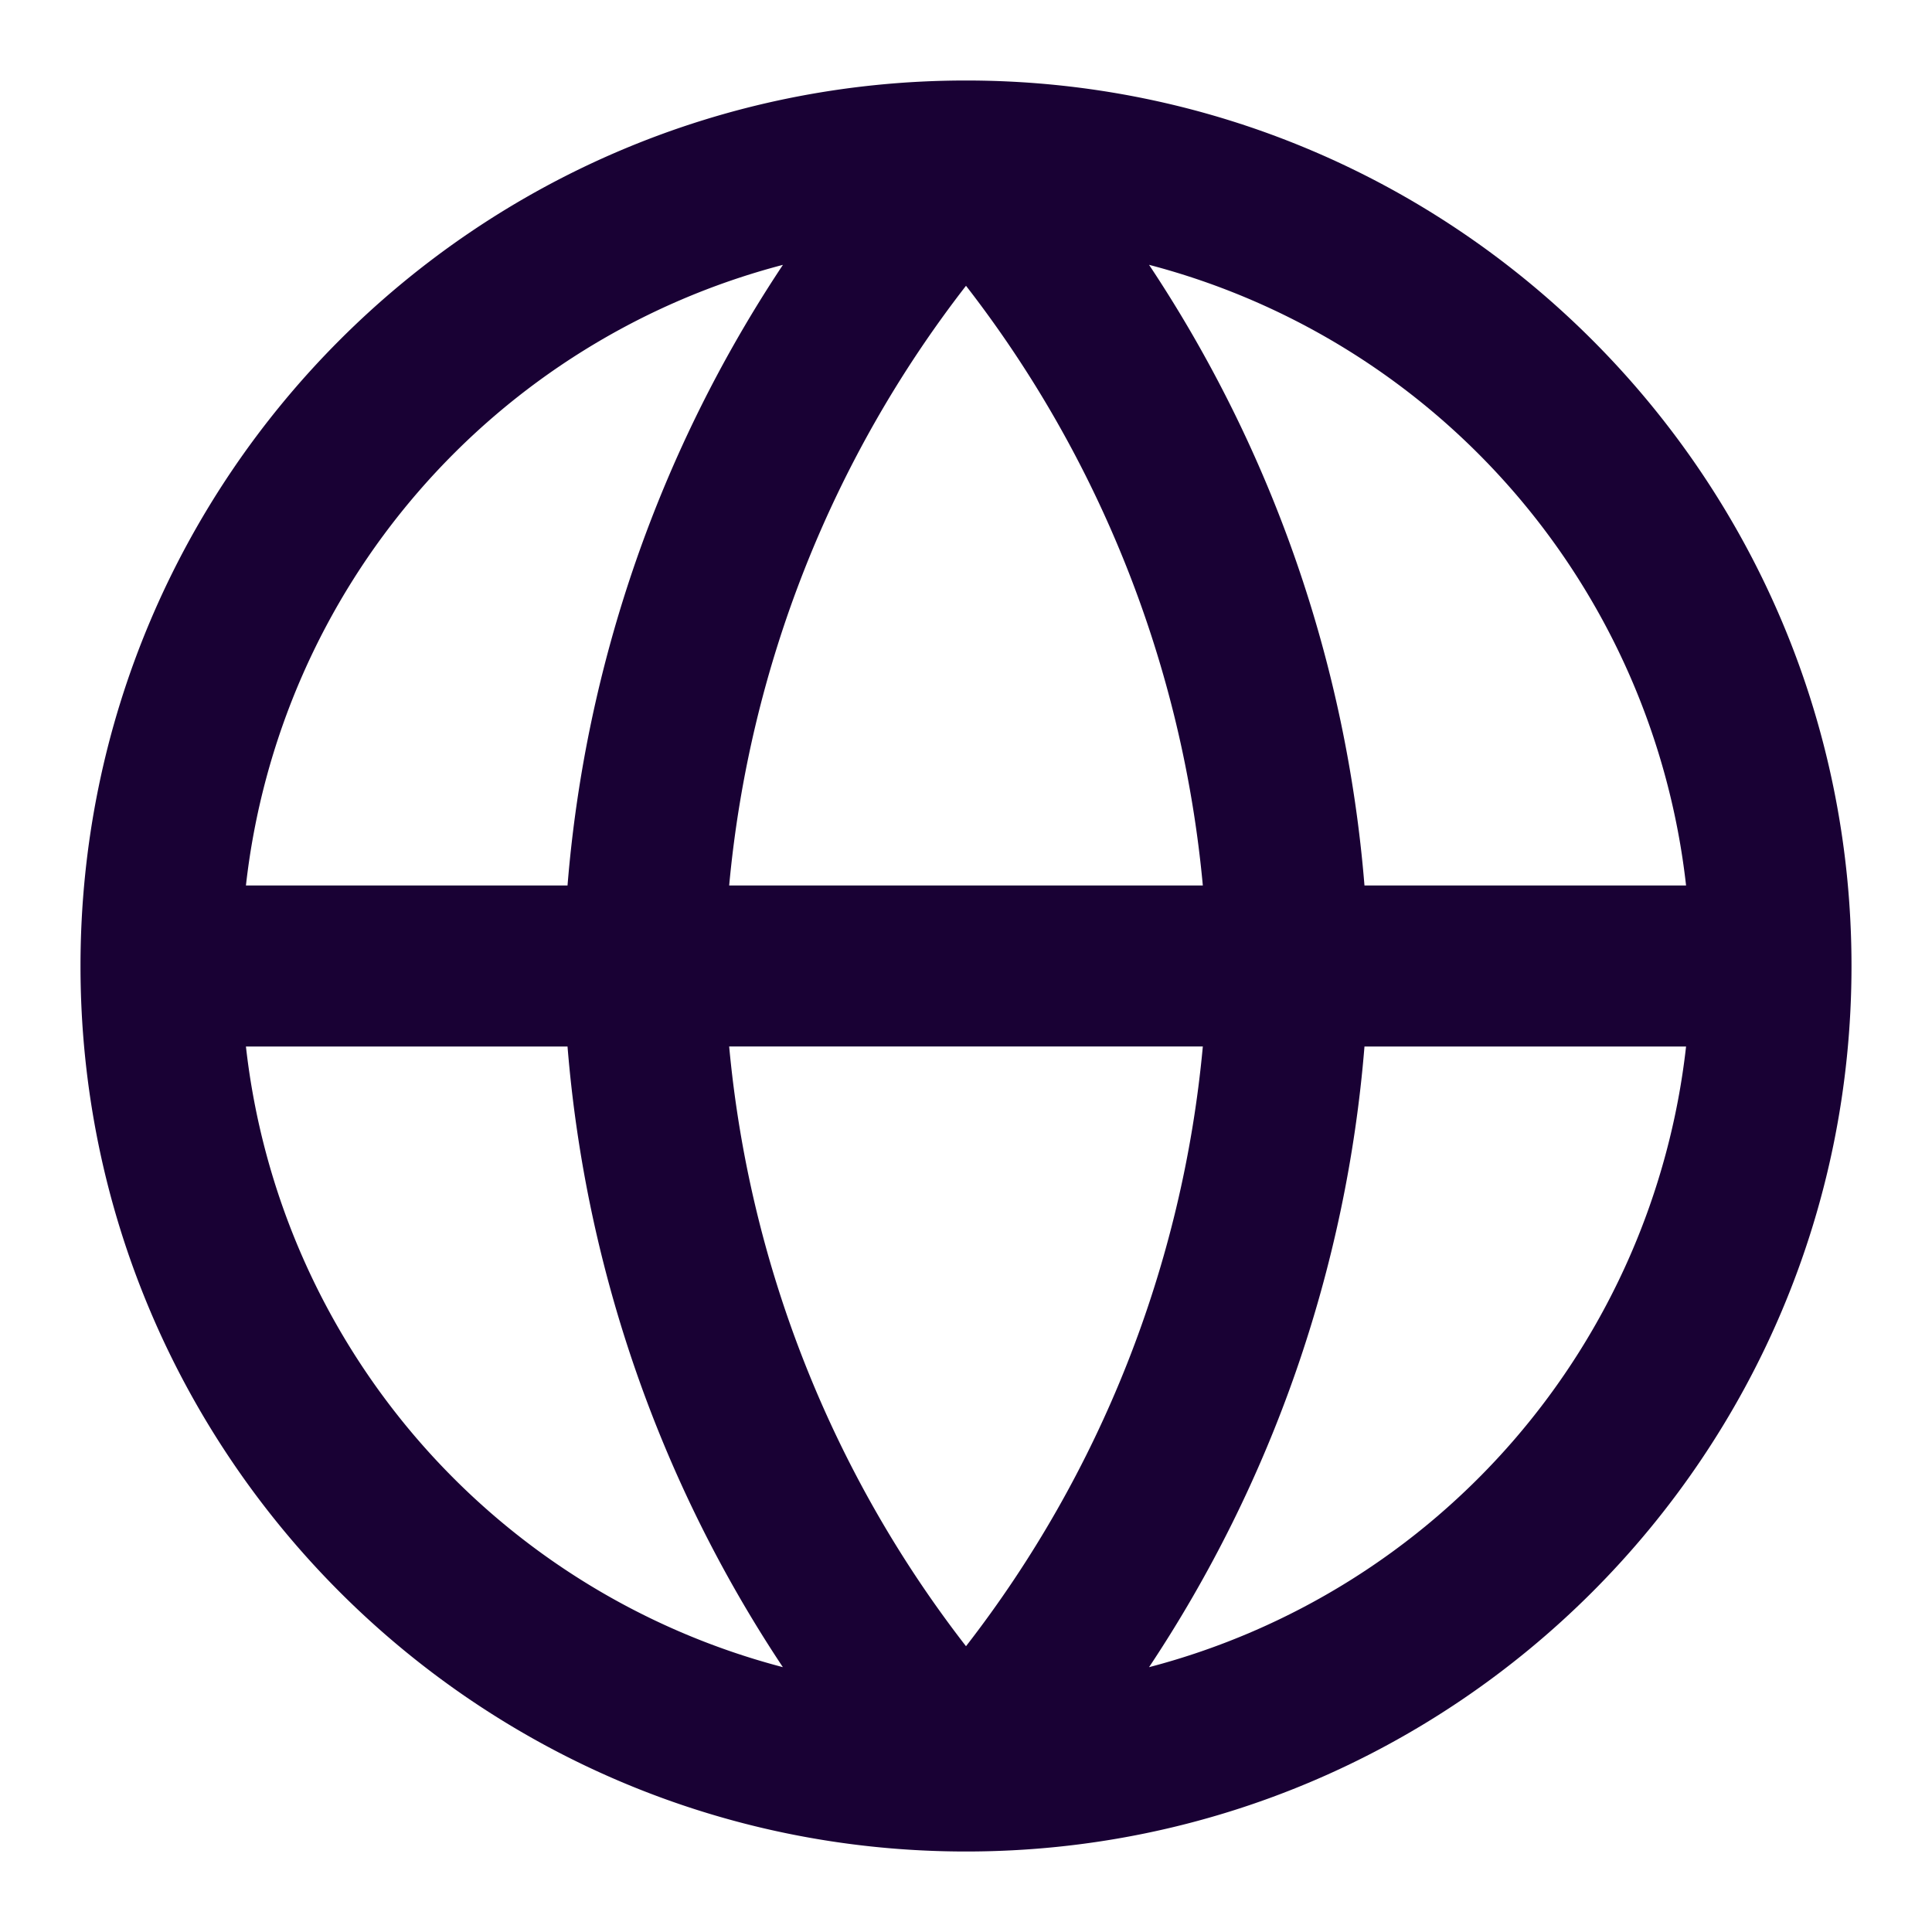 <svg width="24" height="24" fill="none" xmlns="http://www.w3.org/2000/svg"><path fill-rule="evenodd" clip-rule="evenodd" d="M9.726 3.29A9.008 9.008 0 003.055 11H7.05a16.3 16.3 0 012.676-7.71zm4.548 0A16.3 16.3 0 0116.95 11h3.995a9.008 9.008 0 00-6.67-7.71zm.668 7.71A14.3 14.3 0 0012 3.55 14.3 14.3 0 009.058 11h5.884zm-5.884 2h5.884A14.3 14.3 0 0112 20.45 14.3 14.3 0 019.058 13zM7.05 13H3.055a9.008 9.008 0 006.67 7.71A16.3 16.3 0 017.05 13zm7.224 7.71A16.3 16.3 0 0016.95 13h3.995a9.008 9.008 0 01-6.67 7.71zM12 23c6.075 0 11-4.925 11-11S18.075 1 12 1 1 5.925 1 12s4.925 11 11 11z" fill="#190134"/></svg>
